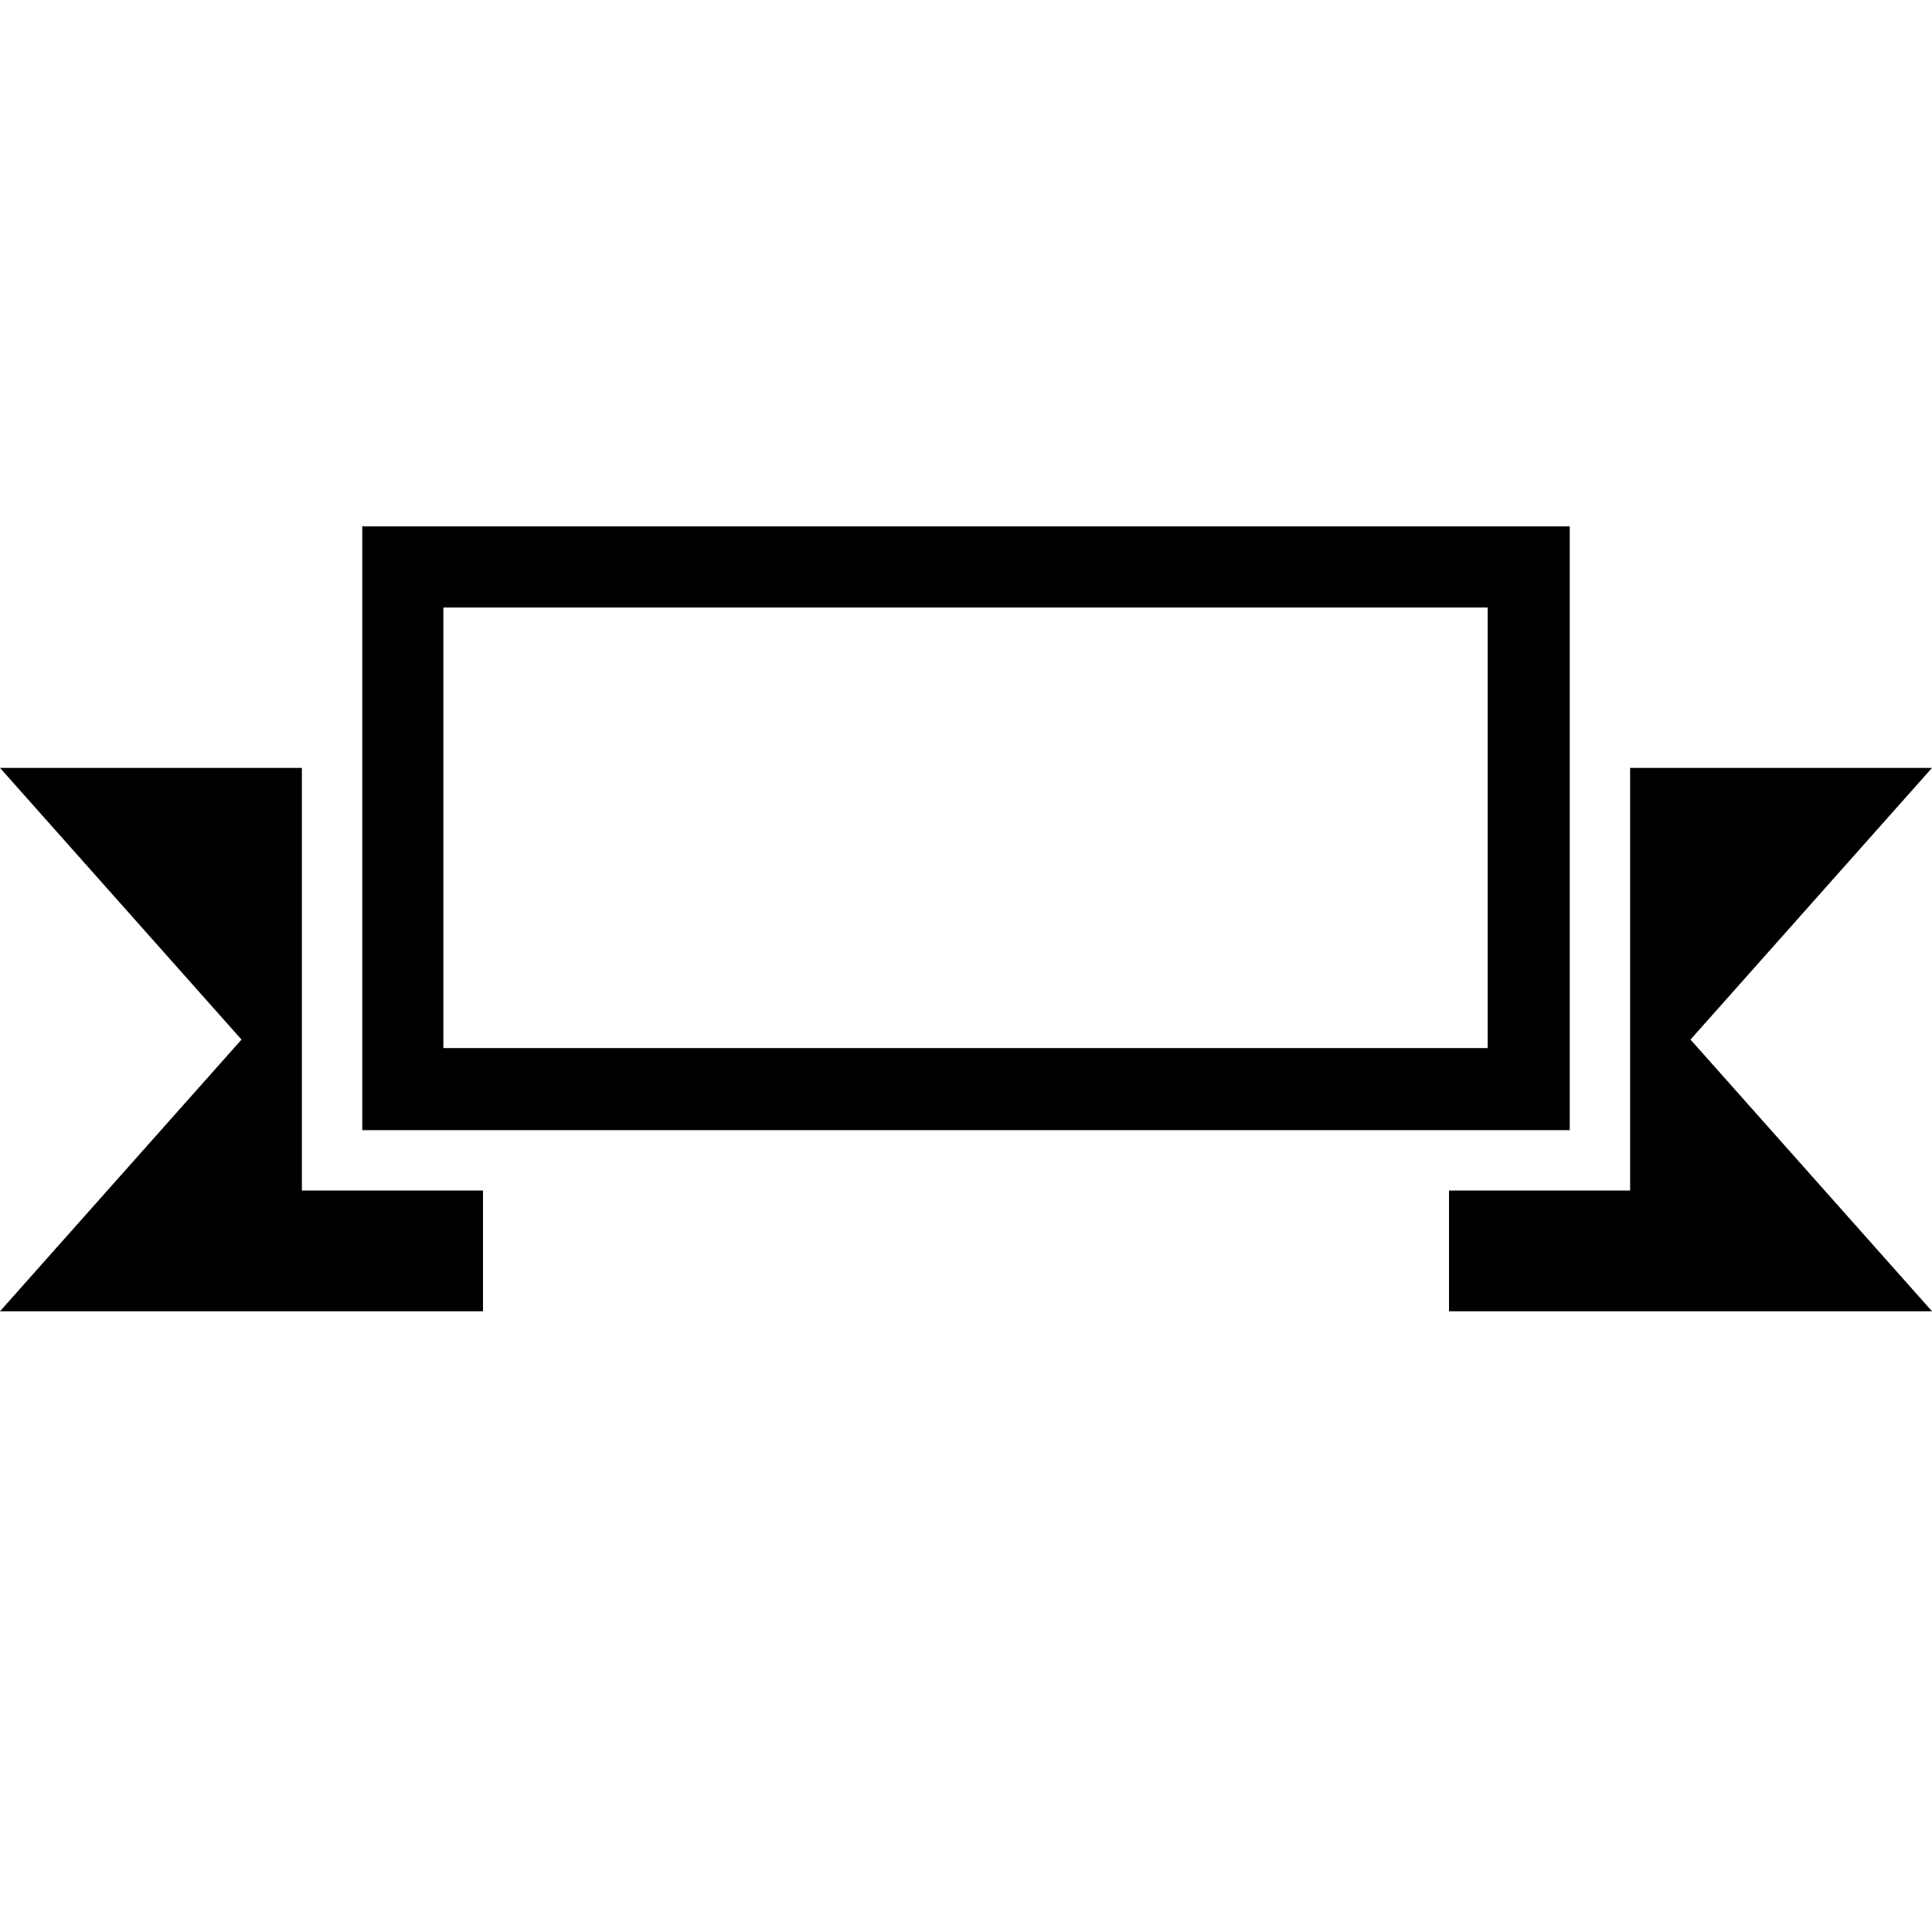 <svg xmlns="http://www.w3.org/2000/svg" viewBox="0 0 2048 2048"><path d="M1792 1102l256 288h-512v-128h192V814h320L1792 1102zM320 1262V814H0l256 288L0 1390h512v-128H320zM1664 558H384v640h1280V558zM470 644h1107v467H470V644z"/></svg>